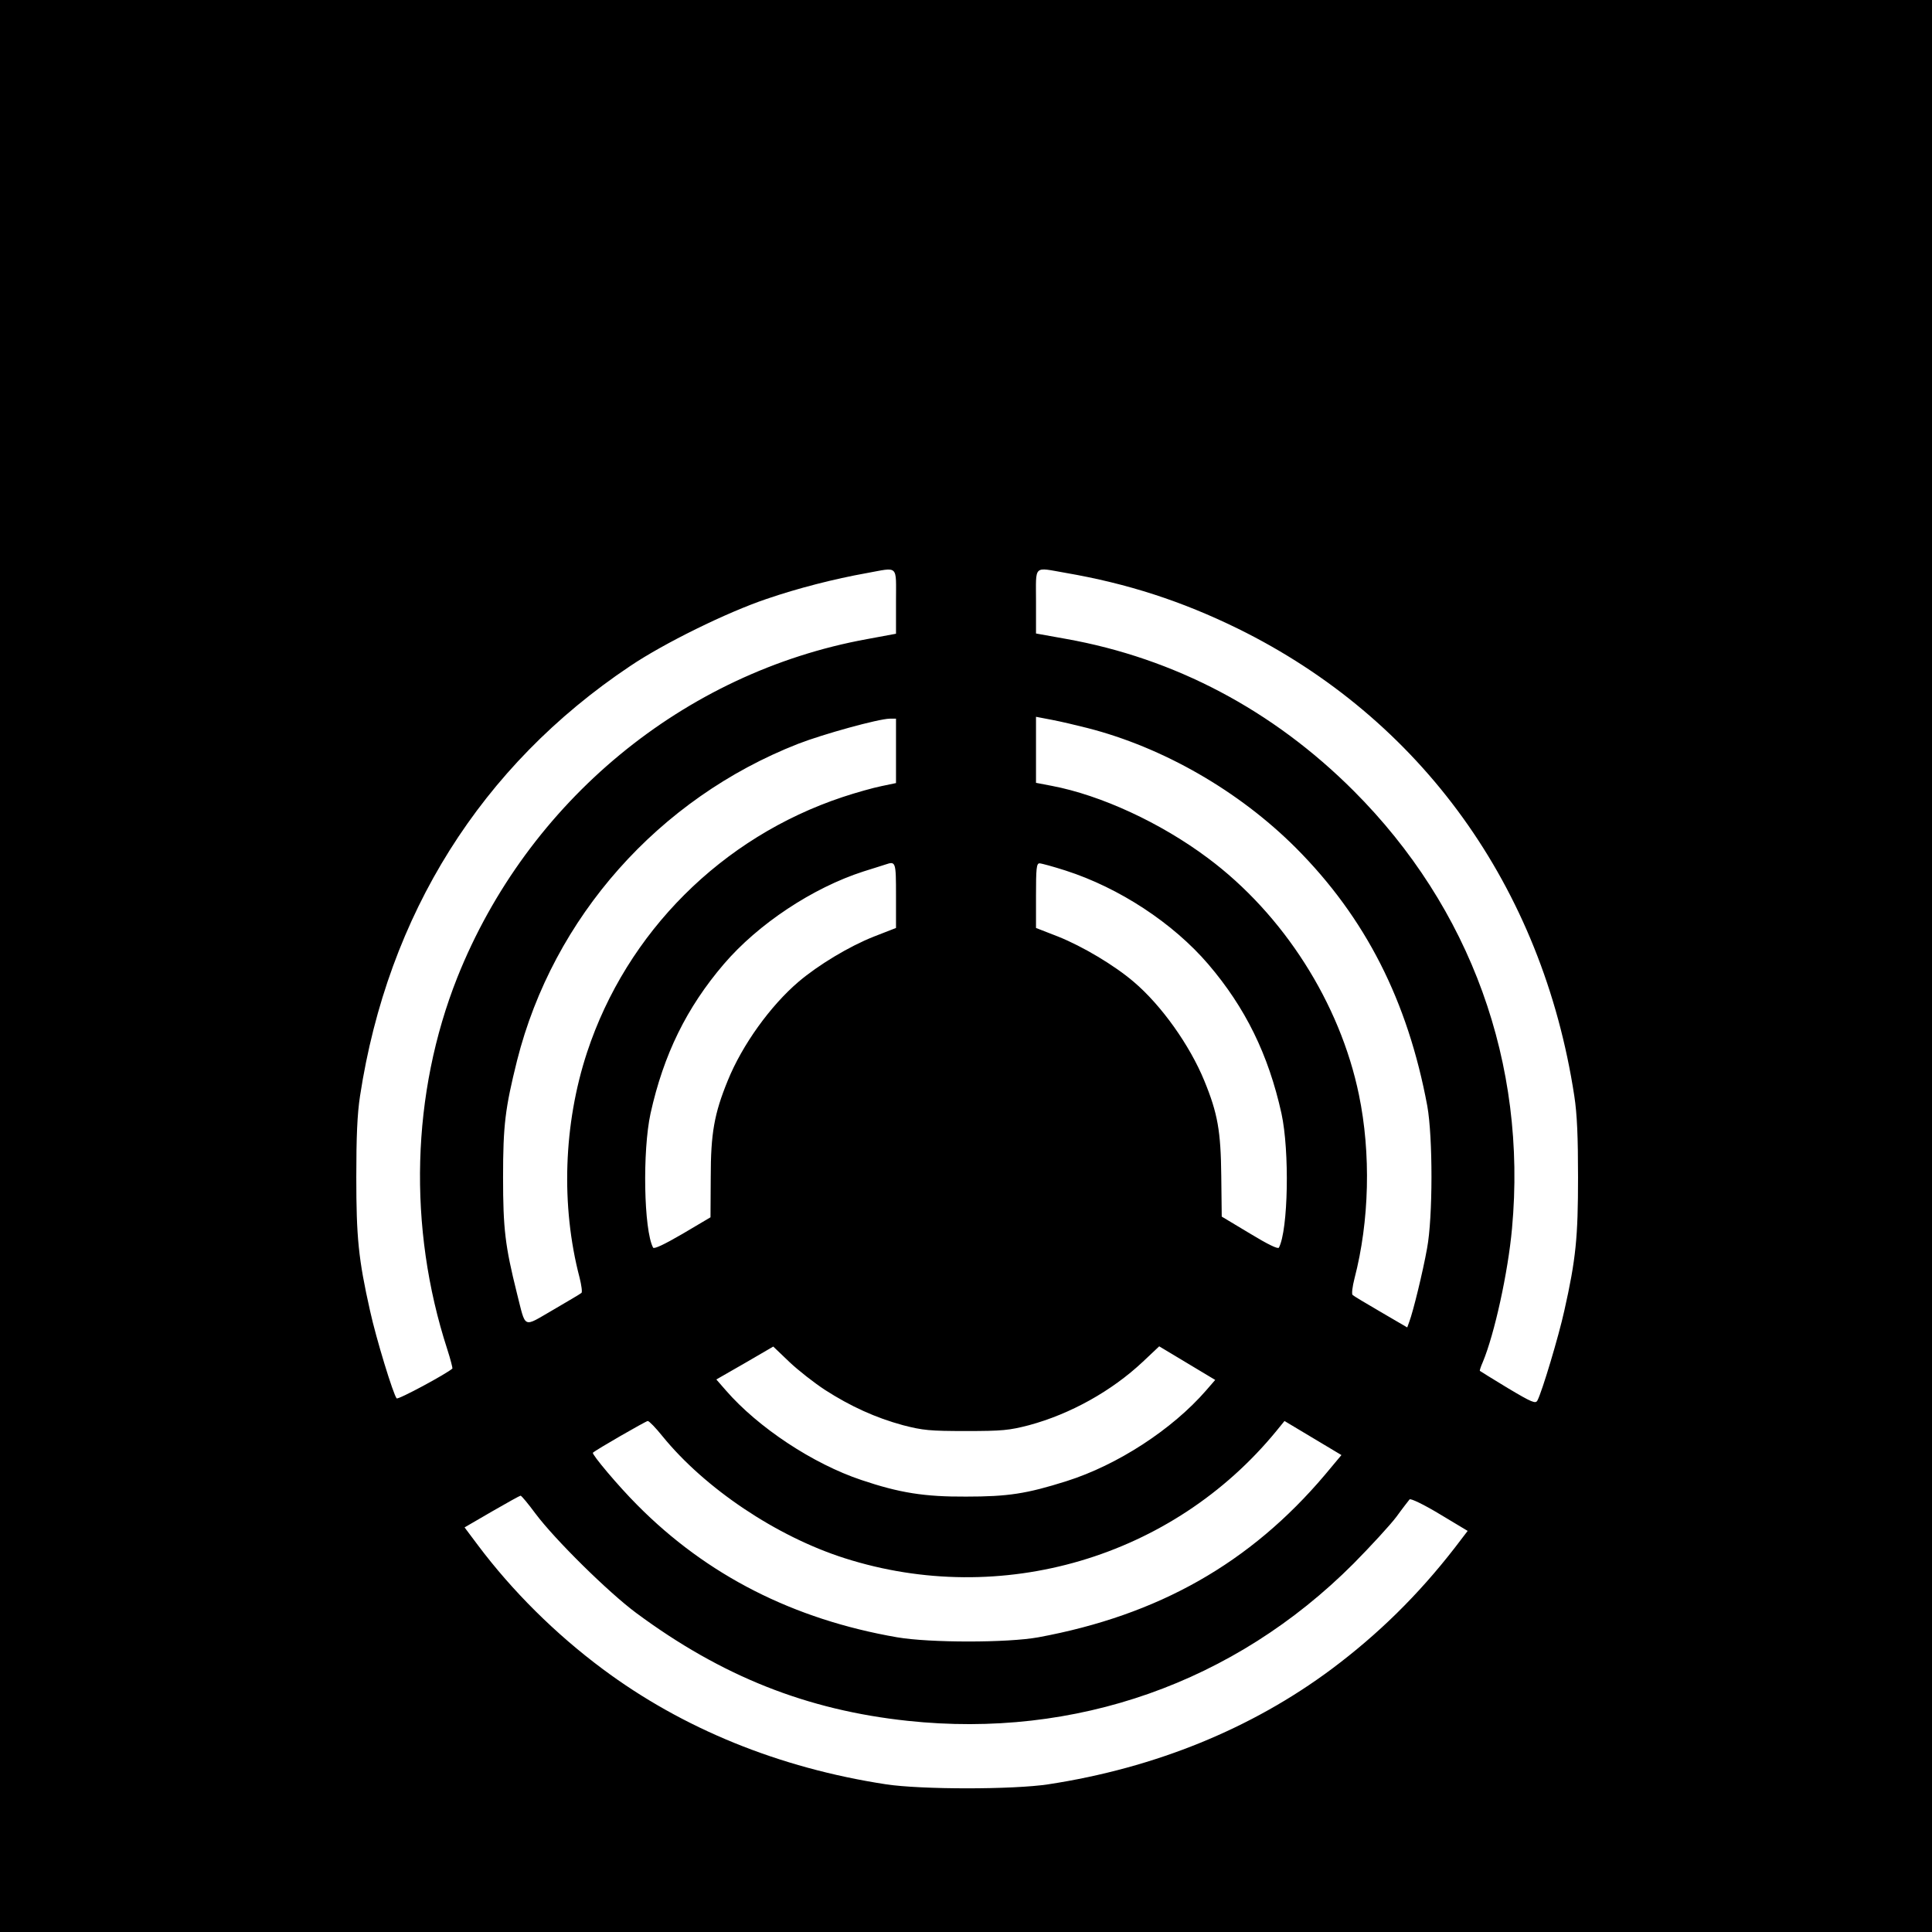 <?xml version="1.0" standalone="no"?>
<!DOCTYPE svg PUBLIC "-//W3C//DTD SVG 20010904//EN"
 "http://www.w3.org/TR/2001/REC-SVG-20010904/DTD/svg10.dtd">
<svg version="1.0" xmlns="http://www.w3.org/2000/svg"
 width="828pt" height="828pt" viewBox="0 0 828 828"
 preserveAspectRatio="xMidYMid meet">
<g transform="translate(0,828) scale(0.1,-0.1)"
fill="#000000" stroke="none">
<path d="M0 4140 l0 -4140 4140 0 4140 0 0 4140 0 4140 -4140 0 -4140 0 0
-4140z m3840 1562 l0 -138 -124 -23 c-786 -143 -1455 -696 -1756 -1450 -197
-496 -213 -1071 -43 -1594 14 -43 23 -80 22 -82 -22 -21 -233 -135 -239 -128
-14 15 -88 256 -114 375 -50 222 -59 316 -59 573 0 173 4 270 16 348 119 778
519 1415 1157 1842 145 98 416 231 585 288 134 46 290 86 430 111 138 25 125
38 125 -122z m726 123 c267 -46 498 -121 739 -239 785 -386 1305 -1107 1442
-2003 12 -78 16 -175 16 -348 0 -257 -9 -351 -59 -573 -24 -109 -95 -346 -115
-384 -8 -15 -23 -9 -127 53 -64 39 -118 72 -120 74 -1 1 4 18 13 38 50 120
108 384 125 572 65 706 -177 1374 -679 1876 -346 346 -767 568 -1233 651
l-128 23 0 138 c0 159 -13 146 126 122z m94 -665 c325 -83 650 -270 894 -514
298 -299 479 -655 563 -1106 24 -134 24 -477 -1 -610 -18 -101 -60 -272 -76
-314 l-9 -25 -113 66 c-62 36 -117 69 -121 73 -5 4 -1 36 8 71 64 246 71 536
19 787 -81 393 -324 774 -648 1015 -202 151 -458 269 -668 309 l-68 13 0 141
0 142 68 -13 c37 -7 105 -23 152 -35z m-820 -98 l0 -138 -62 -13 c-35 -7 -110
-28 -167 -47 -517 -172 -925 -579 -1095 -1094 -101 -307 -113 -657 -32 -966 8
-32 12 -62 8 -65 -4 -4 -59 -36 -122 -73 -132 -76 -115 -84 -155 73 -50 201
-59 274 -59 496 0 223 9 295 60 500 155 614 607 1123 1204 1357 108 42 344
107 393 108 l27 0 0 -138z m0 -620 l0 -139 -95 -37 c-106 -42 -237 -121 -322
-193 -121 -103 -242 -271 -304 -424 -58 -142 -73 -226 -73 -415 l-1 -171 -120
-71 c-79 -46 -122 -66 -126 -59 -40 75 -46 414 -11 575 56 253 155 454 314
640 147 172 381 327 598 397 47 15 90 28 95 30 44 15 45 12 45 -133z m727 107
c230 -74 460 -225 611 -401 159 -186 258 -387 314 -640 35 -161 29 -499 -11
-575 -4 -7 -46 13 -125 61 l-120 72 -2 174 c-2 192 -15 268 -73 409 -62 151
-183 322 -302 423 -83 71 -219 152 -324 194 l-95 37 0 139 c0 115 2 138 15
138 8 0 59 -14 112 -31z m-1031 -2226 c109 -70 216 -119 334 -151 85 -22 114
-25 270 -25 156 0 185 3 270 25 178 48 355 147 488 272 l70 66 120 -72 120
-72 -39 -45 c-145 -167 -380 -320 -599 -389 -171 -54 -250 -66 -430 -66 -178
-1 -285 16 -448 71 -207 69 -443 225 -581 384 l-41 47 122 70 122 71 69 -66
c38 -36 107 -90 153 -120z m-697 -198 c182 -224 489 -430 781 -523 671 -214
1405 2 1850 545 l35 43 122 -73 122 -73 -71 -85 c-320 -378 -713 -601 -1228
-696 -132 -24 -465 -24 -605 0 -445 77 -816 266 -1114 567 -81 81 -196 218
-190 224 12 12 226 135 235 136 6 0 34 -29 63 -65z m-544 -332 c83 -111 312
-337 432 -426 366 -271 731 -416 1163 -462 719 -77 1401 163 1911 674 74 75
157 165 184 201 26 36 52 69 56 74 5 5 61 -22 129 -63 l120 -72 -55 -72 c-158
-204 -330 -372 -528 -520 -342 -255 -756 -424 -1214 -494 -150 -23 -546 -23
-696 0 -458 70 -872 239 -1214 494 -203 151 -388 335 -535 531 l-57 76 117 68
c64 37 120 68 123 68 4 0 33 -35 64 -77z"/>
</g>
</svg>

